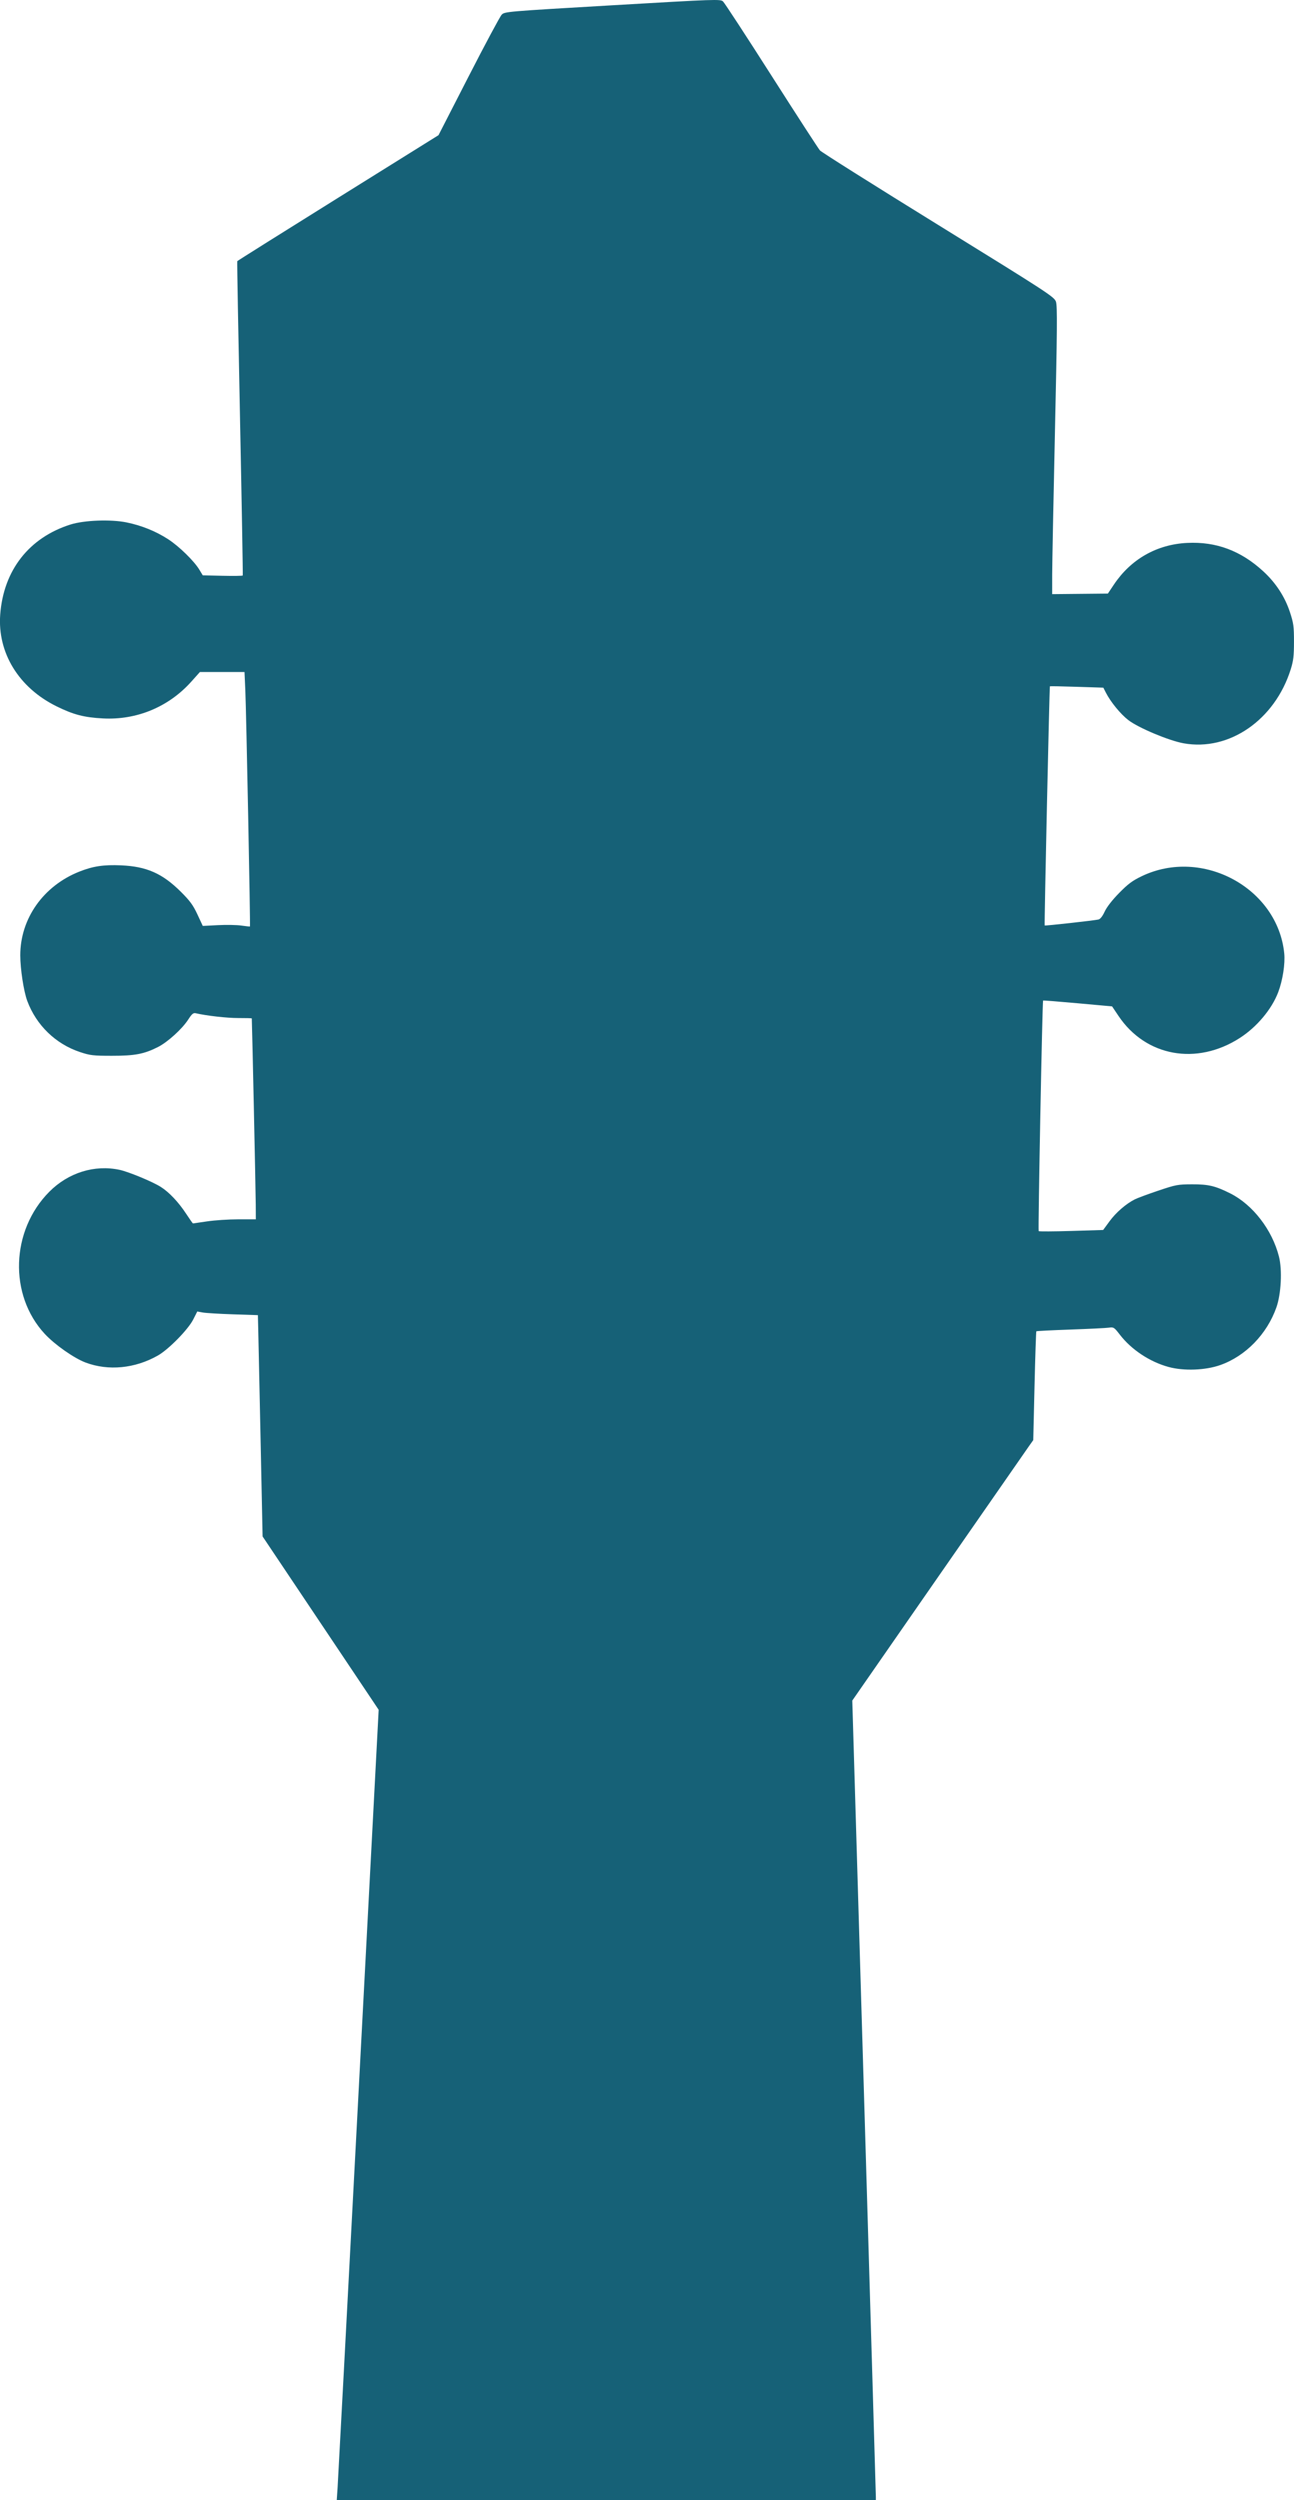 <?xml version="1.0" encoding="UTF-8" standalone="no"?>
<!-- Created with Inkscape (http://www.inkscape.org/) -->

<svg
   width="68.159mm"
   height="131.606mm"
   viewBox="0 0 68.159 131.606"
   version="1.1"
   id="svg944"
   inkscape:version="1.1.2 (b8e25be833, 2022-02-05)"
   sodipodi:docname="git.svg"
   xmlns:inkscape="http://www.inkscape.org/namespaces/inkscape"
   xmlns:sodipodi="http://sodipodi.sourceforge.net/DTD/sodipodi-0.dtd"
   xmlns="http://www.w3.org/2000/svg"
   xmlns:svg="http://www.w3.org/2000/svg">
  <sodipodi:namedview
     id="namedview946"
     pagecolor="#ffffff"
     bordercolor="#666666"
     borderopacity="1.0"
     inkscape:pageshadow="2"
     inkscape:pageopacity="0.0"
     inkscape:pagecheckerboard="0"
     inkscape:document-units="mm"
     showgrid="false"
     inkscape:zoom="1.4984147"
     inkscape:cx="91.763649"
     inkscape:cy="318.00275"
     inkscape:window-width="1822"
     inkscape:window-height="1051"
     inkscape:window-x="-9"
     inkscape:window-y="-9"
     inkscape:window-maximized="1"
     inkscape:current-layer="layer1" />
  <defs
     id="defs941" />
  <g
     inkscape:label="Layer 1"
     inkscape:groupmode="layer"
     id="layer1"
     transform="translate(-63.131,-130.274)">
    <path
       style="fill:#166177;stroke-width:0.073;fill-opacity:1"
       d="m 80.914,261.208 c 0.025,-0.369 0.522,-9.729 1.104,-20.8 l 1.059,-20.129 -1.197,-1.788 c -0.658,-0.983 -2.034,-3.036 -3.057,-4.562 l -1.86,-2.775 -0.106,-5.099 c -0.058,-2.805 -0.114,-5.426 -0.124,-5.825 l -0.018,-0.726 -1.306,-0.043 c -0.718,-0.024 -1.437,-0.067 -1.597,-0.096 l -0.29,-0.053 -0.214,0.422 c -0.268,0.529 -1.3,1.579 -1.866,1.899 -1.206,0.681 -2.599,0.816 -3.798,0.368 -0.614,-0.23 -1.63,-0.942 -2.161,-1.516 -1.893,-2.045 -1.784,-5.433 0.242,-7.473 1.002,-1.009 2.385,-1.44 3.709,-1.156 0.471,0.101 1.729,0.622 2.163,0.896 0.44,0.278 0.932,0.797 1.336,1.411 0.186,0.283 0.349,0.514 0.361,0.514 0.013,0 0.347,-0.049 0.742,-0.108 0.396,-0.06 1.136,-0.109 1.645,-0.109 l 0.925,-4.3e-4 -0.004,-0.78 c -0.003,-0.682 -0.197,-9.75 -0.209,-9.797 -0.003,-0.01 -0.323,-0.018 -0.712,-0.018 -0.6,0 -1.664,-0.12 -2.242,-0.253 -0.125,-0.029 -0.202,0.036 -0.387,0.323 -0.321,0.5 -1.087,1.196 -1.603,1.457 -0.732,0.369 -1.212,0.461 -2.426,0.46 -0.986,0 -1.144,-0.019 -1.675,-0.195 -1.285,-0.426 -2.306,-1.415 -2.781,-2.693 -0.187,-0.504 -0.368,-1.681 -0.368,-2.401 -2.61e-4,-1.935 1.217,-3.657 3.118,-4.409 0.717,-0.284 1.275,-0.367 2.194,-0.327 1.343,0.058 2.176,0.426 3.148,1.393 0.478,0.475 0.642,0.7 0.871,1.191 l 0.282,0.605 0.798,-0.041 c 0.439,-0.023 0.994,-0.013 1.234,0.022 0.239,0.035 0.443,0.056 0.453,0.048 0.027,-0.023 -0.195,-11.336 -0.244,-12.432 l -0.043,-0.962 h -1.175 -1.175 l -0.454,0.507 c -1.191,1.33 -2.876,2.03 -4.656,1.935 -0.992,-0.053 -1.544,-0.197 -2.431,-0.632 -1.998,-0.981 -3.129,-2.822 -2.976,-4.844 0.175,-2.325 1.52,-4.042 3.702,-4.732 0.72,-0.227 2.11,-0.28 2.944,-0.112 0.789,0.159 1.543,0.463 2.195,0.884 0.576,0.372 1.365,1.142 1.646,1.604 l 0.181,0.3 1.041,0.023 c 0.573,0.013 1.052,0.006 1.065,-0.015 0.013,-0.021 -0.052,-3.744 -0.144,-8.273 -0.092,-4.529 -0.158,-8.252 -0.145,-8.273 0.012,-0.021 2.402,-1.522 5.311,-3.335 l 5.289,-3.297 1.584,-3.088 c 0.871,-1.698 1.655,-3.162 1.743,-3.253 0.157,-0.164 0.227,-0.17 5.837,-0.498 5.46,-0.319 5.684,-0.327 5.822,-0.202 0.079,0.071 1.227,1.828 2.551,3.903 1.324,2.075 2.474,3.849 2.556,3.941 0.082,0.092 2.892,1.862 6.245,3.932 5.823,3.596 6.1,3.777 6.187,4.036 0.074,0.22 0.064,1.511 -0.054,6.814 -0.08,3.598 -0.145,7 -0.146,7.559 l -3.6e-4,1.016 1.467,-0.015 1.467,-0.015 0.315,-0.471 c 0.895,-1.34 2.262,-2.118 3.863,-2.196 1.529,-0.075 2.829,0.411 4.013,1.501 0.658,0.606 1.134,1.336 1.401,2.151 0.187,0.571 0.211,0.744 0.21,1.55 0,0.748 -0.03,1.002 -0.17,1.45 -0.836,2.666 -3.242,4.328 -5.641,3.897 -0.78,-0.14 -2.379,-0.811 -2.913,-1.221 -0.41,-0.315 -0.935,-0.956 -1.185,-1.447 l -0.133,-0.261 -1.398,-0.045 c -0.769,-0.025 -1.407,-0.037 -1.416,-0.027 -0.026,0.026 -0.3,12.562 -0.275,12.591 0.021,0.025 2.575,-0.258 2.832,-0.314 0.096,-0.021 0.214,-0.171 0.327,-0.415 0.11,-0.239 0.396,-0.607 0.76,-0.978 0.473,-0.482 0.699,-0.65 1.197,-0.889 3.185,-1.527 7.154,0.621 7.502,4.06 0.055,0.546 -0.08,1.42 -0.315,2.043 -0.341,0.901 -1.128,1.839 -2.028,2.417 -2.274,1.46 -4.948,0.975 -6.383,-1.157 l -0.341,-0.508 -1.807,-0.164 c -0.994,-0.09 -1.816,-0.155 -1.827,-0.144 -0.041,0.041 -0.272,12.098 -0.233,12.138 0.023,0.023 0.797,0.019 1.719,-0.009 l 1.677,-0.051 0.338,-0.46 c 0.338,-0.461 0.862,-0.915 1.325,-1.15 0.136,-0.069 0.691,-0.275 1.234,-0.458 0.931,-0.314 1.031,-0.333 1.785,-0.336 0.861,-0.003 1.222,0.082 2.007,0.475 1.191,0.595 2.214,1.92 2.571,3.328 0.179,0.705 0.115,1.969 -0.134,2.675 -0.499,1.412 -1.623,2.566 -2.958,3.037 -0.787,0.278 -1.921,0.319 -2.723,0.1 -0.994,-0.272 -1.956,-0.91 -2.566,-1.7 -0.298,-0.387 -0.327,-0.405 -0.578,-0.369 -0.145,0.021 -1.057,0.066 -2.027,0.1 -0.97,0.034 -1.777,0.075 -1.793,0.091 -0.016,0.016 -0.059,1.312 -0.096,2.879 l -0.067,2.85 -0.216,0.304 c -0.119,0.167 -2.264,3.252 -4.766,6.855 l -4.55,6.551 0.621,20.881 c 0.342,11.484 0.621,20.954 0.621,21.044 l -4.6e-4,0.163 H 95.067 80.869 Z"
       id="path1017" />
  </g>
</svg>
